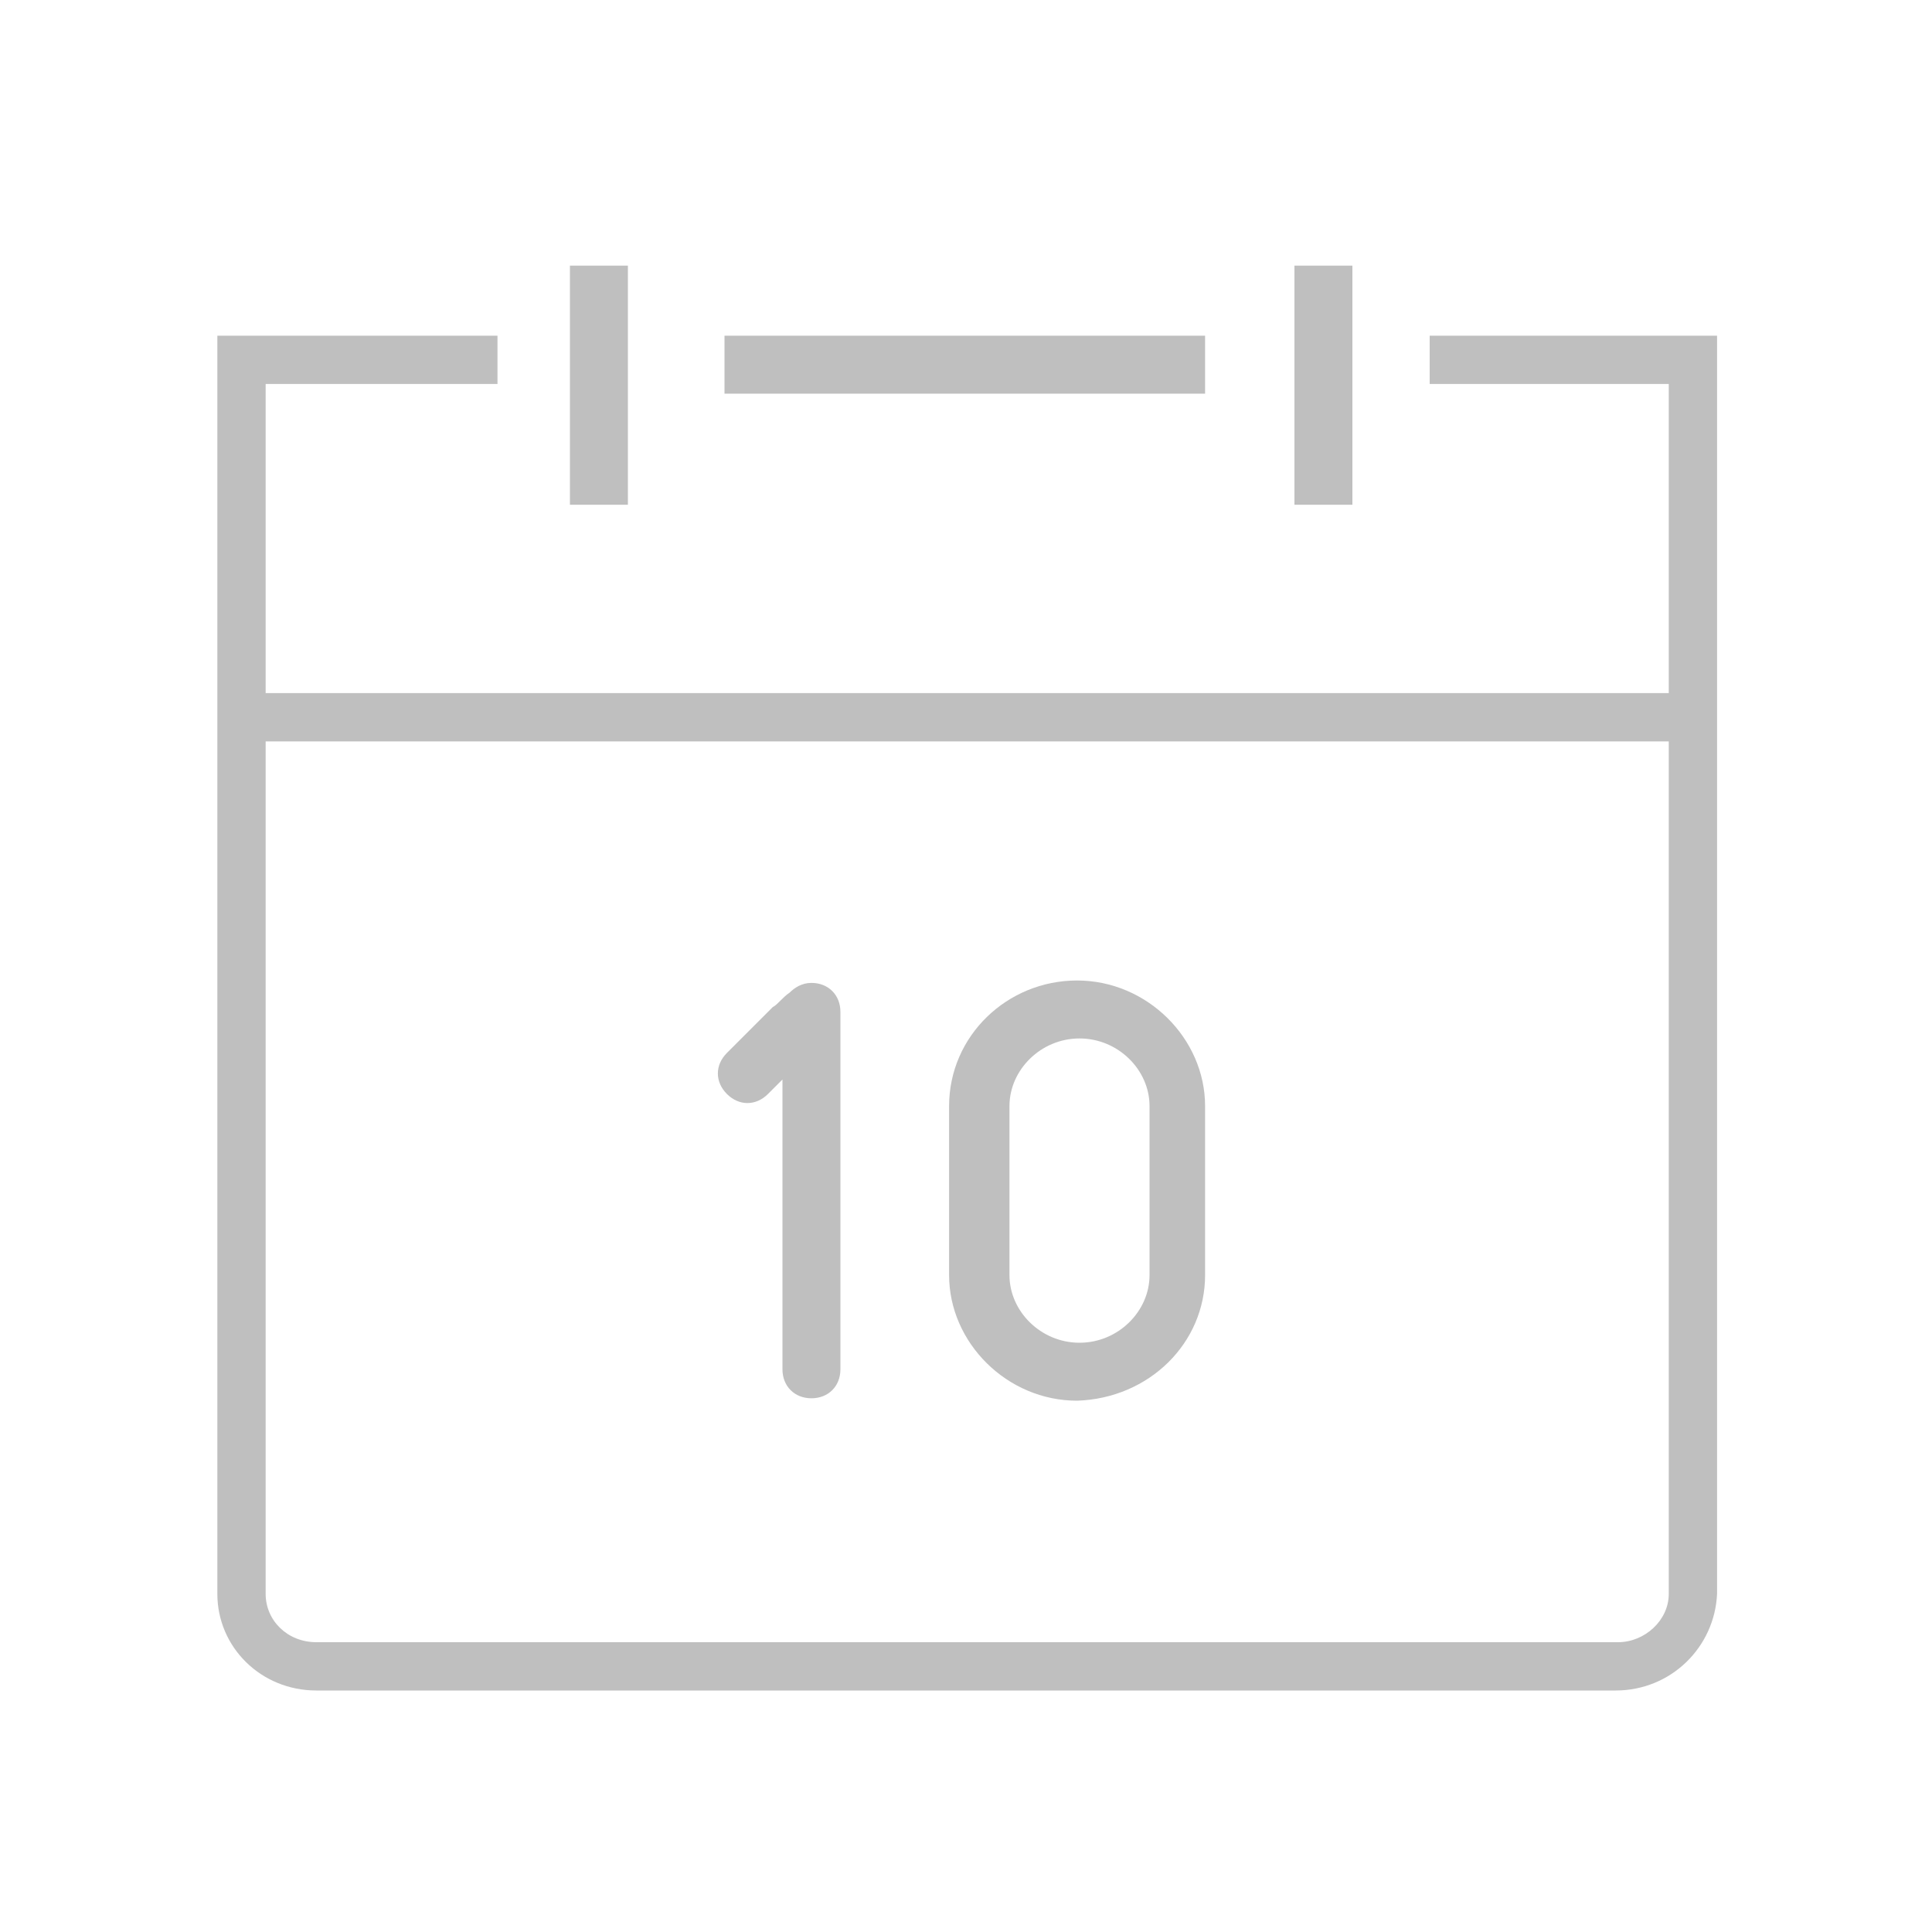<?xml version="1.0" standalone="no"?><!DOCTYPE svg PUBLIC "-//W3C//DTD SVG 1.1//EN" "http://www.w3.org/Graphics/SVG/1.1/DTD/svg11.dtd"><svg t="1487156759095" class="icon" style="" viewBox="0 0 1024 1024" version="1.1" xmlns="http://www.w3.org/2000/svg" p-id="1022" xmlns:xlink="http://www.w3.org/1999/xlink" width="200" height="200"><defs><style type="text/css"></style></defs><path d="M133.12 367.36l757.76 0 0 25.6-757.76 0 0-25.6Z" p-id="1023" fill="#bfbfbf"></path><path d="M856.32 896 167.68 896C138.24 896 115.2 872.96 115.2 844.8L115.2 177.92l148.48 0 0 25.6-122.88 0L140.8 844.8c0 14.08 11.52 25.6 26.88 25.6l689.92 0c14.08 0 26.88-11.52 26.88-25.6L884.48 203.52l-126.72 0 0-25.6 152.32 0L910.08 844.8C908.8 872.96 885.76 896 856.32 896z" p-id="1024" fill="#bfbfbf"></path><path d="M856.32 852.48" p-id="1025" fill="#bfbfbf"></path><path d="M384 208.64l254.72 0c0 0 0-6.4 0-15.36l0 0c0-8.96 0-15.36 0-15.36L384 177.92c0 0 0 6.4 0 15.36l0 0C384 202.24 384 208.64 384 208.64L384 208.64zM384 208.64" p-id="1026" fill="#bfbfbf"></path><path d="M332.8 267.52 332.8 140.8c0 0-6.4 0-15.36 0l0 0c-8.96 0-15.36 0-15.36 0l0 126.72c0 0 6.4 0 15.36 0l0 0C325.12 267.52 332.8 267.52 332.8 267.52L332.8 267.52zM332.8 267.52" p-id="1027" fill="#bfbfbf"></path><path d="M716.8 267.52 716.8 140.8c0 0-6.4 0-15.36 0l0 0c-8.96 0-15.36 0-15.36 0l0 126.72c0 0 6.4 0 15.36 0l0 0C710.4 267.52 716.8 267.52 716.8 267.52L716.8 267.52zM716.8 267.52" p-id="1028" fill="#bfbfbf"></path><path d="M638.72 675.84l0-89.6c0-35.84-30.72-66.56-67.84-66.56-37.12 0-67.84 29.44-67.84 66.56l0 89.6c0 35.84 30.72 66.56 67.84 66.56C609.28 741.12 638.72 711.68 638.72 675.84L638.72 675.84zM535.04 675.84l0-89.6c0-19.2 16.64-35.84 37.12-35.84 20.48 0 37.12 16.64 37.12 35.84l0 89.6c0 19.2-16.64 35.84-37.12 35.84C551.68 711.68 535.04 695.04 535.04 675.84L535.04 675.84zM535.04 675.84" p-id="1029" fill="#bfbfbf"></path><path d="M445.44 725.76 445.44 536.32c0-8.96-6.4-15.36-15.36-15.36-5.12 0-8.96 2.56-11.52 5.12-3.84 2.56-6.4 6.4-8.96 7.68l-24.32 24.32c-6.4 6.4-6.4 15.36 0 21.76l0 0c6.4 6.4 15.36 6.4 21.76 0l7.68-7.68 0 153.6c0 8.96 6.4 15.36 15.36 15.36S445.44 734.72 445.44 725.76L445.44 725.76zM445.44 725.76" p-id="1030" fill="#bfbfbf"></path></svg>